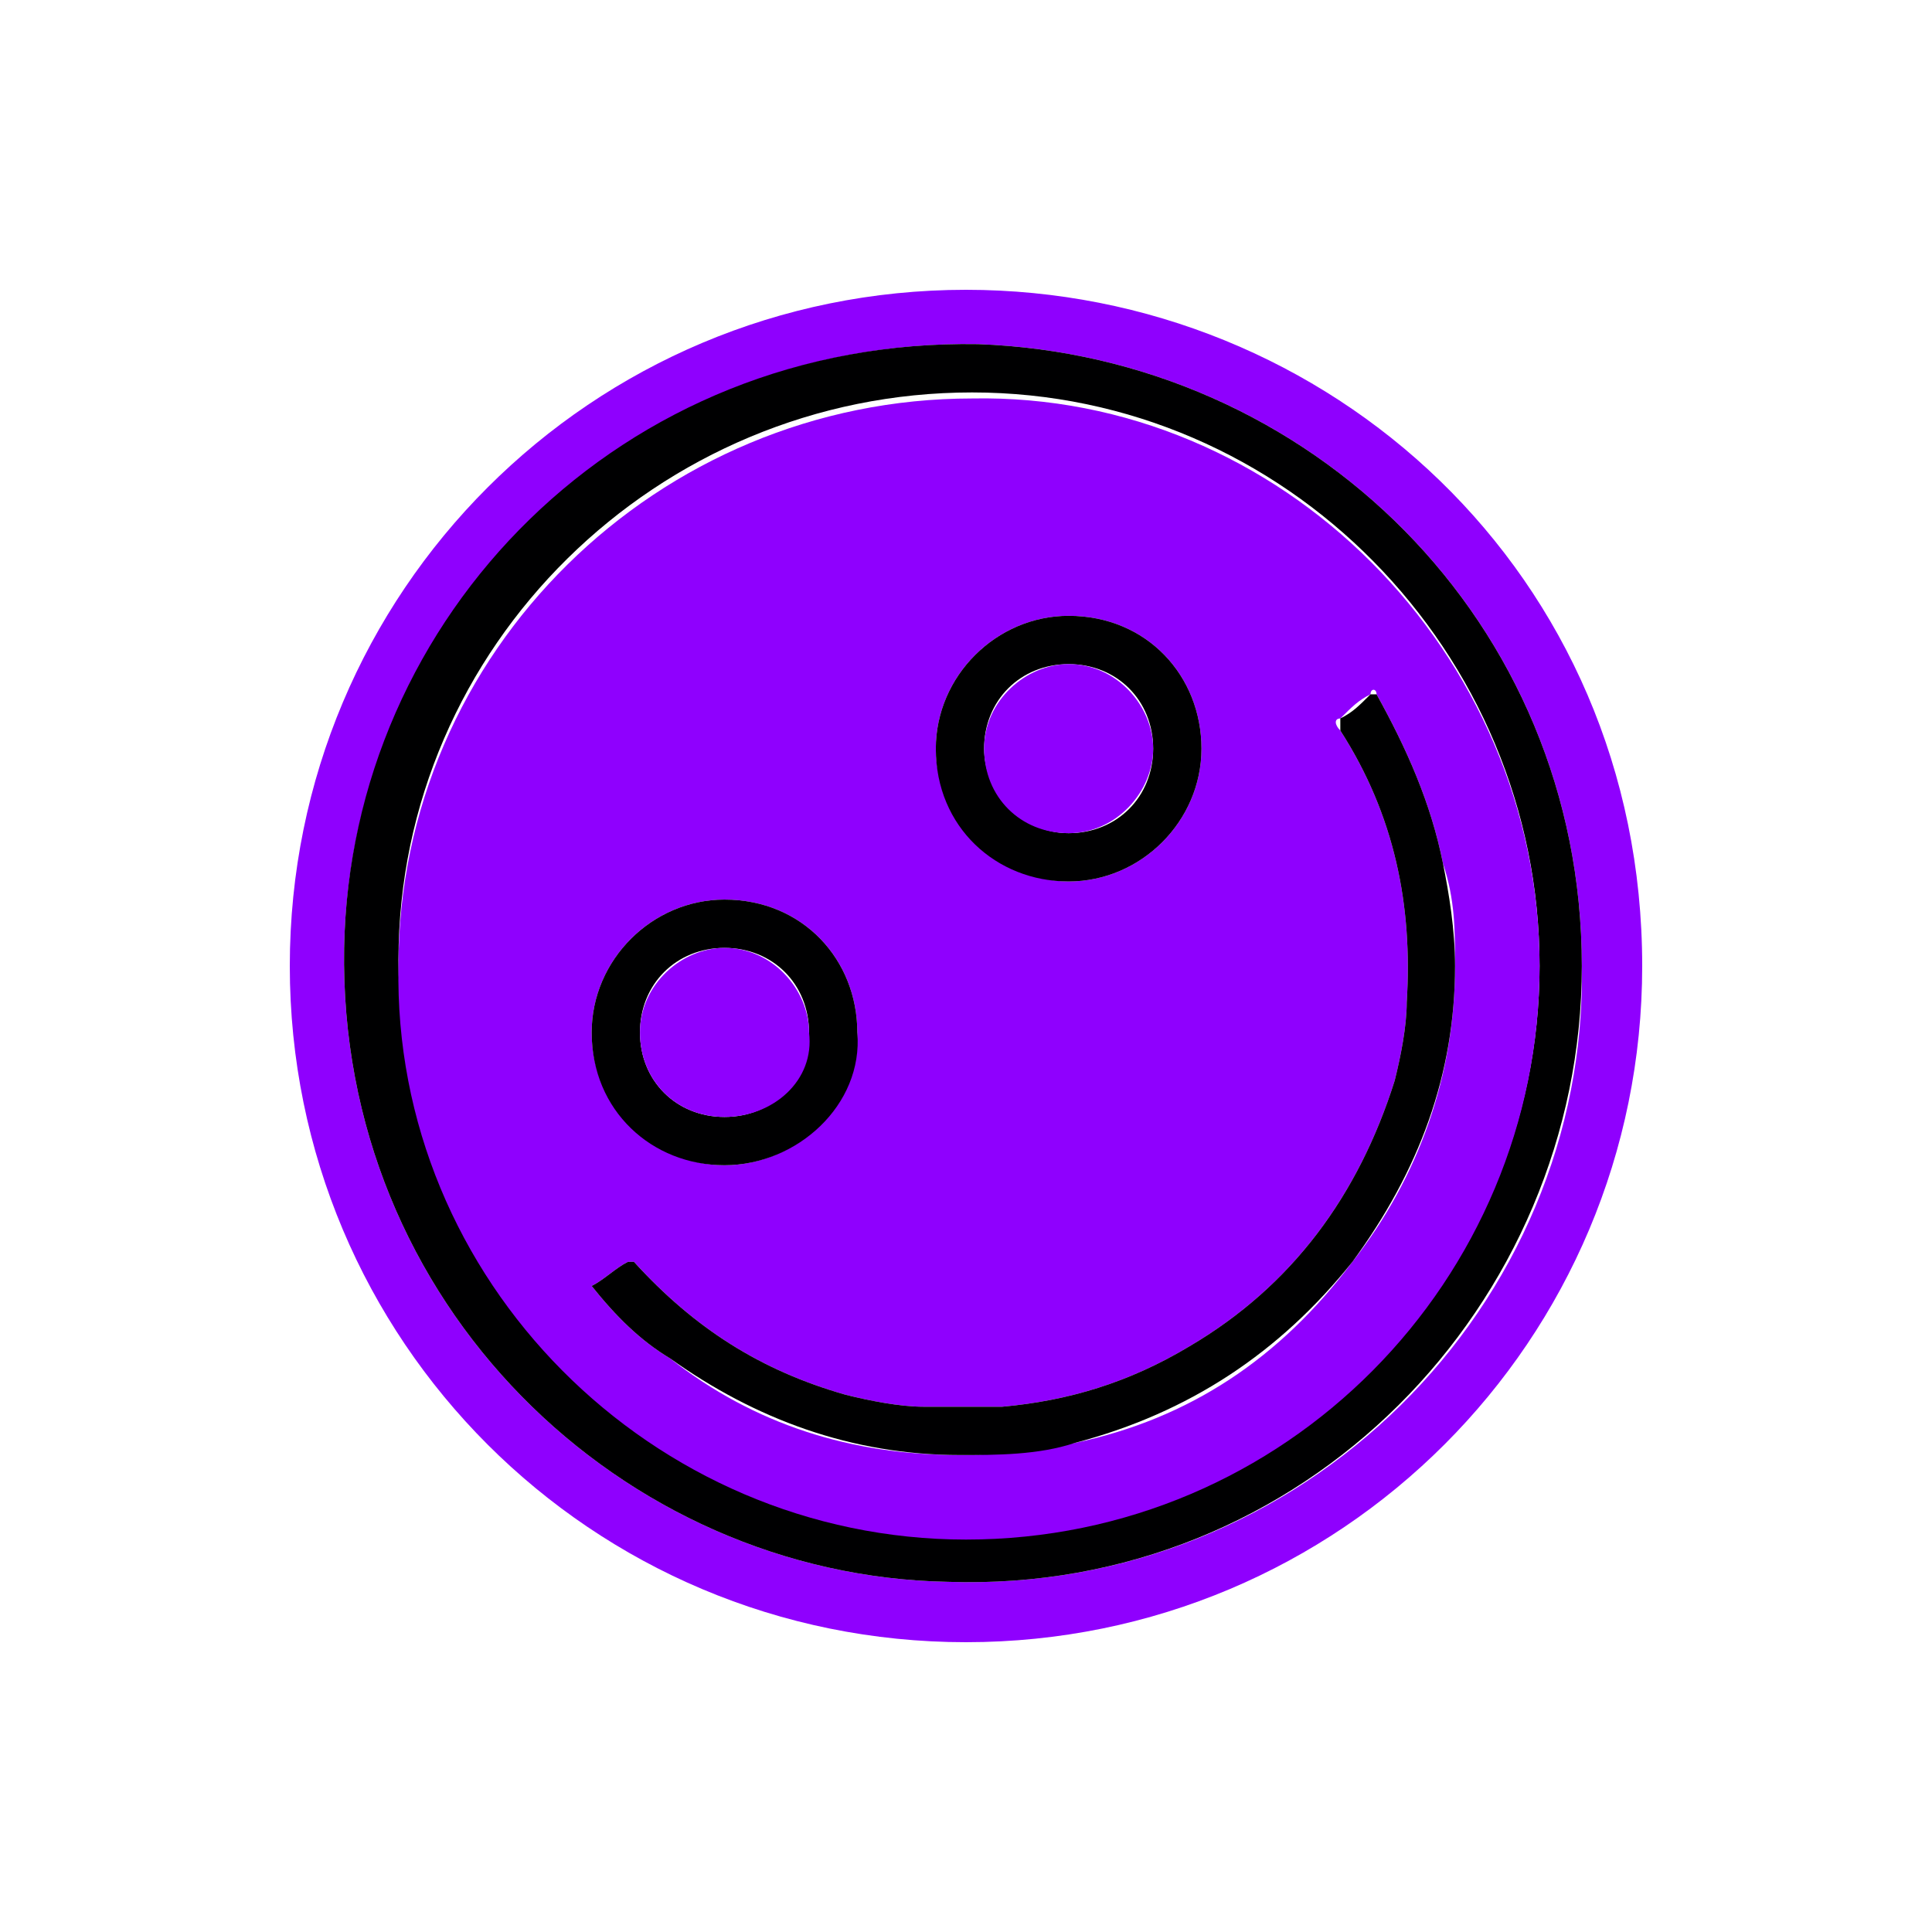 <?xml version="1.0" encoding="utf-8"?>
<!-- Generator: Adobe Illustrator 24.3.0, SVG Export Plug-In . SVG Version: 6.00 Build 0)  -->
<svg version="1.1" id="Layer_1" xmlns="http://www.w3.org/2000/svg" xmlns:xlink="http://www.w3.org/1999/xlink" x="0px" y="0px"
	 viewBox="0 0 32 32" style="enable-background:new 0 0 32 32;" xml:space="preserve">
<style type="text/css">
	.st0{fill:#8F00FE;}
	.st1{fill:#000001;}
</style>
<g>
	<path class="st0" d="M16,27.2c-6.2,0-11.2-5-11.2-11.2c0-6.2,5-11.2,11.2-11.2c6,0,11.2,4.7,11.2,11.2C27.2,22.2,22.2,27.2,16,27.2
		z M26.2,16c0-5.7-4.5-10.1-10-10.3c-5.9-0.1-10.4,4.6-10.5,10c-0.1,5.9,4.6,10.4,10,10.5C21.6,26.4,26.3,21.6,26.2,16z"/>
	<path class="st1" d="M26.2,16c0,5.6-4.6,10.4-10.5,10.2c-5.4-0.1-10.1-4.6-10-10.5c0.1-5.5,4.6-10.1,10.5-10
		C21.7,5.9,26.2,10.3,26.2,16z M25.5,16c0-5.2-4.2-9.5-9.4-9.5c-5.2,0-9.5,4.2-9.5,9.4c0,5.2,4.2,9.5,9.4,9.5
		C21.2,25.5,25.5,21.2,25.5,16z"/>
	<path class="st0" d="M25.5,16c0,5.2-4.2,9.5-9.5,9.5c-5.2,0-9.5-4.3-9.4-9.5c0-5.2,4.3-9.4,9.5-9.4C21.2,6.5,25.5,10.8,25.5,16z
		 M9.8,21.3c0.4,0.5,0.8,0.9,1.3,1.2c1.4,1.1,3,1.6,4.8,1.6c0.7,0,1.3-0.1,1.9-0.2c1.9-0.4,3.4-1.4,4.6-3c1.1-1.4,1.7-3.1,1.7-4.9
		c0-0.6,0-1.1-0.2-1.7c-0.2-1-0.6-1.9-1.1-2.8c0-0.1-0.1-0.1-0.1,0c-0.2,0.1-0.3,0.2-0.5,0.4c-0.1,0-0.1,0.1,0,0.2
		c0.9,1.4,1.2,2.9,1.1,4.5c0,0.4-0.1,0.9-0.2,1.3c-0.6,1.9-1.7,3.4-3.4,4.4c-1,0.6-2,0.9-3.1,1c-0.4,0-0.8,0-1.3,0
		c-0.4,0-0.9-0.1-1.3-0.2c-1.4-0.4-2.5-1.1-3.5-2.2c0,0-0.1,0-0.1,0C10.2,21,10,21.2,9.8,21.3z M17.7,14.6c1.2,0,2.2-1,2.2-2.2
		c0-1.2-0.9-2.2-2.2-2.2c-1.2,0-2.2,1-2.2,2.2C15.5,13.6,16.6,14.6,17.7,14.6z M12,19.3c1.2,0,2.2-1,2.2-2.2c0-1.2-0.9-2.2-2.2-2.2
		c-1.2,0-2.2,1-2.2,2.2C9.8,18.4,10.9,19.3,12,19.3z"/>
	<path class="st1" d="M9.8,21.3c0.2-0.1,0.4-0.3,0.6-0.4c0,0,0.1,0,0.1,0c1,1.1,2.1,1.8,3.5,2.2c0.4,0.1,0.9,0.2,1.3,0.2
		c0.4,0,0.8,0,1.3,0c1.1-0.1,2.1-0.4,3.1-1c1.7-1,2.8-2.5,3.4-4.4c0.1-0.4,0.2-0.9,0.2-1.3c0.1-1.6-0.2-3.1-1.1-4.5
		c0-0.1,0-0.1,0-0.2c0.2-0.1,0.3-0.2,0.5-0.4c0,0,0.1,0,0.1,0c0.5,0.9,0.9,1.8,1.1,2.8c0.1,0.5,0.2,1.1,0.2,1.7
		c0,1.8-0.6,3.4-1.7,4.9c-1.2,1.5-2.7,2.5-4.6,3c-0.6,0.2-1.3,0.2-1.9,0.2c-1.8,0-3.4-0.6-4.8-1.6C10.6,22.2,10.2,21.8,9.8,21.3z"/>
	<path class="st1" d="M17.7,14.6c-1.2,0-2.2-0.9-2.2-2.2c0-1.2,1-2.2,2.2-2.2c1.3,0,2.2,1,2.2,2.2C19.9,13.6,18.9,14.6,17.7,14.6z
		 M17.7,13.8c0.8,0,1.4-0.6,1.4-1.4c0-0.8-0.6-1.4-1.4-1.4c-0.8,0-1.4,0.6-1.4,1.4C16.3,13.1,16.9,13.8,17.7,13.8z"/>
	<path class="st1" d="M12,19.3c-1.2,0-2.2-0.9-2.2-2.2c0-1.2,1-2.2,2.2-2.2c1.3,0,2.2,1,2.2,2.2C14.3,18.3,13.2,19.3,12,19.3z
		 M12,18.5c0.8,0,1.4-0.6,1.4-1.4c0-0.8-0.6-1.4-1.4-1.4c-0.8,0-1.4,0.6-1.4,1.4C10.6,17.9,11.2,18.5,12,18.5z"/>
	<path class="st0" d="M17.7,13.8c-0.8,0-1.4-0.6-1.4-1.4c0-0.8,0.7-1.4,1.4-1.4c0.8,0,1.4,0.7,1.4,1.4
		C19.1,13.1,18.5,13.8,17.7,13.8z"/>
	<path class="st0" d="M12,18.5c-0.8,0-1.4-0.6-1.4-1.4c0-0.8,0.7-1.4,1.4-1.4c0.8,0,1.4,0.7,1.4,1.4C13.5,17.9,12.8,18.5,12,18.5z"
		/>
</g>
</svg>
